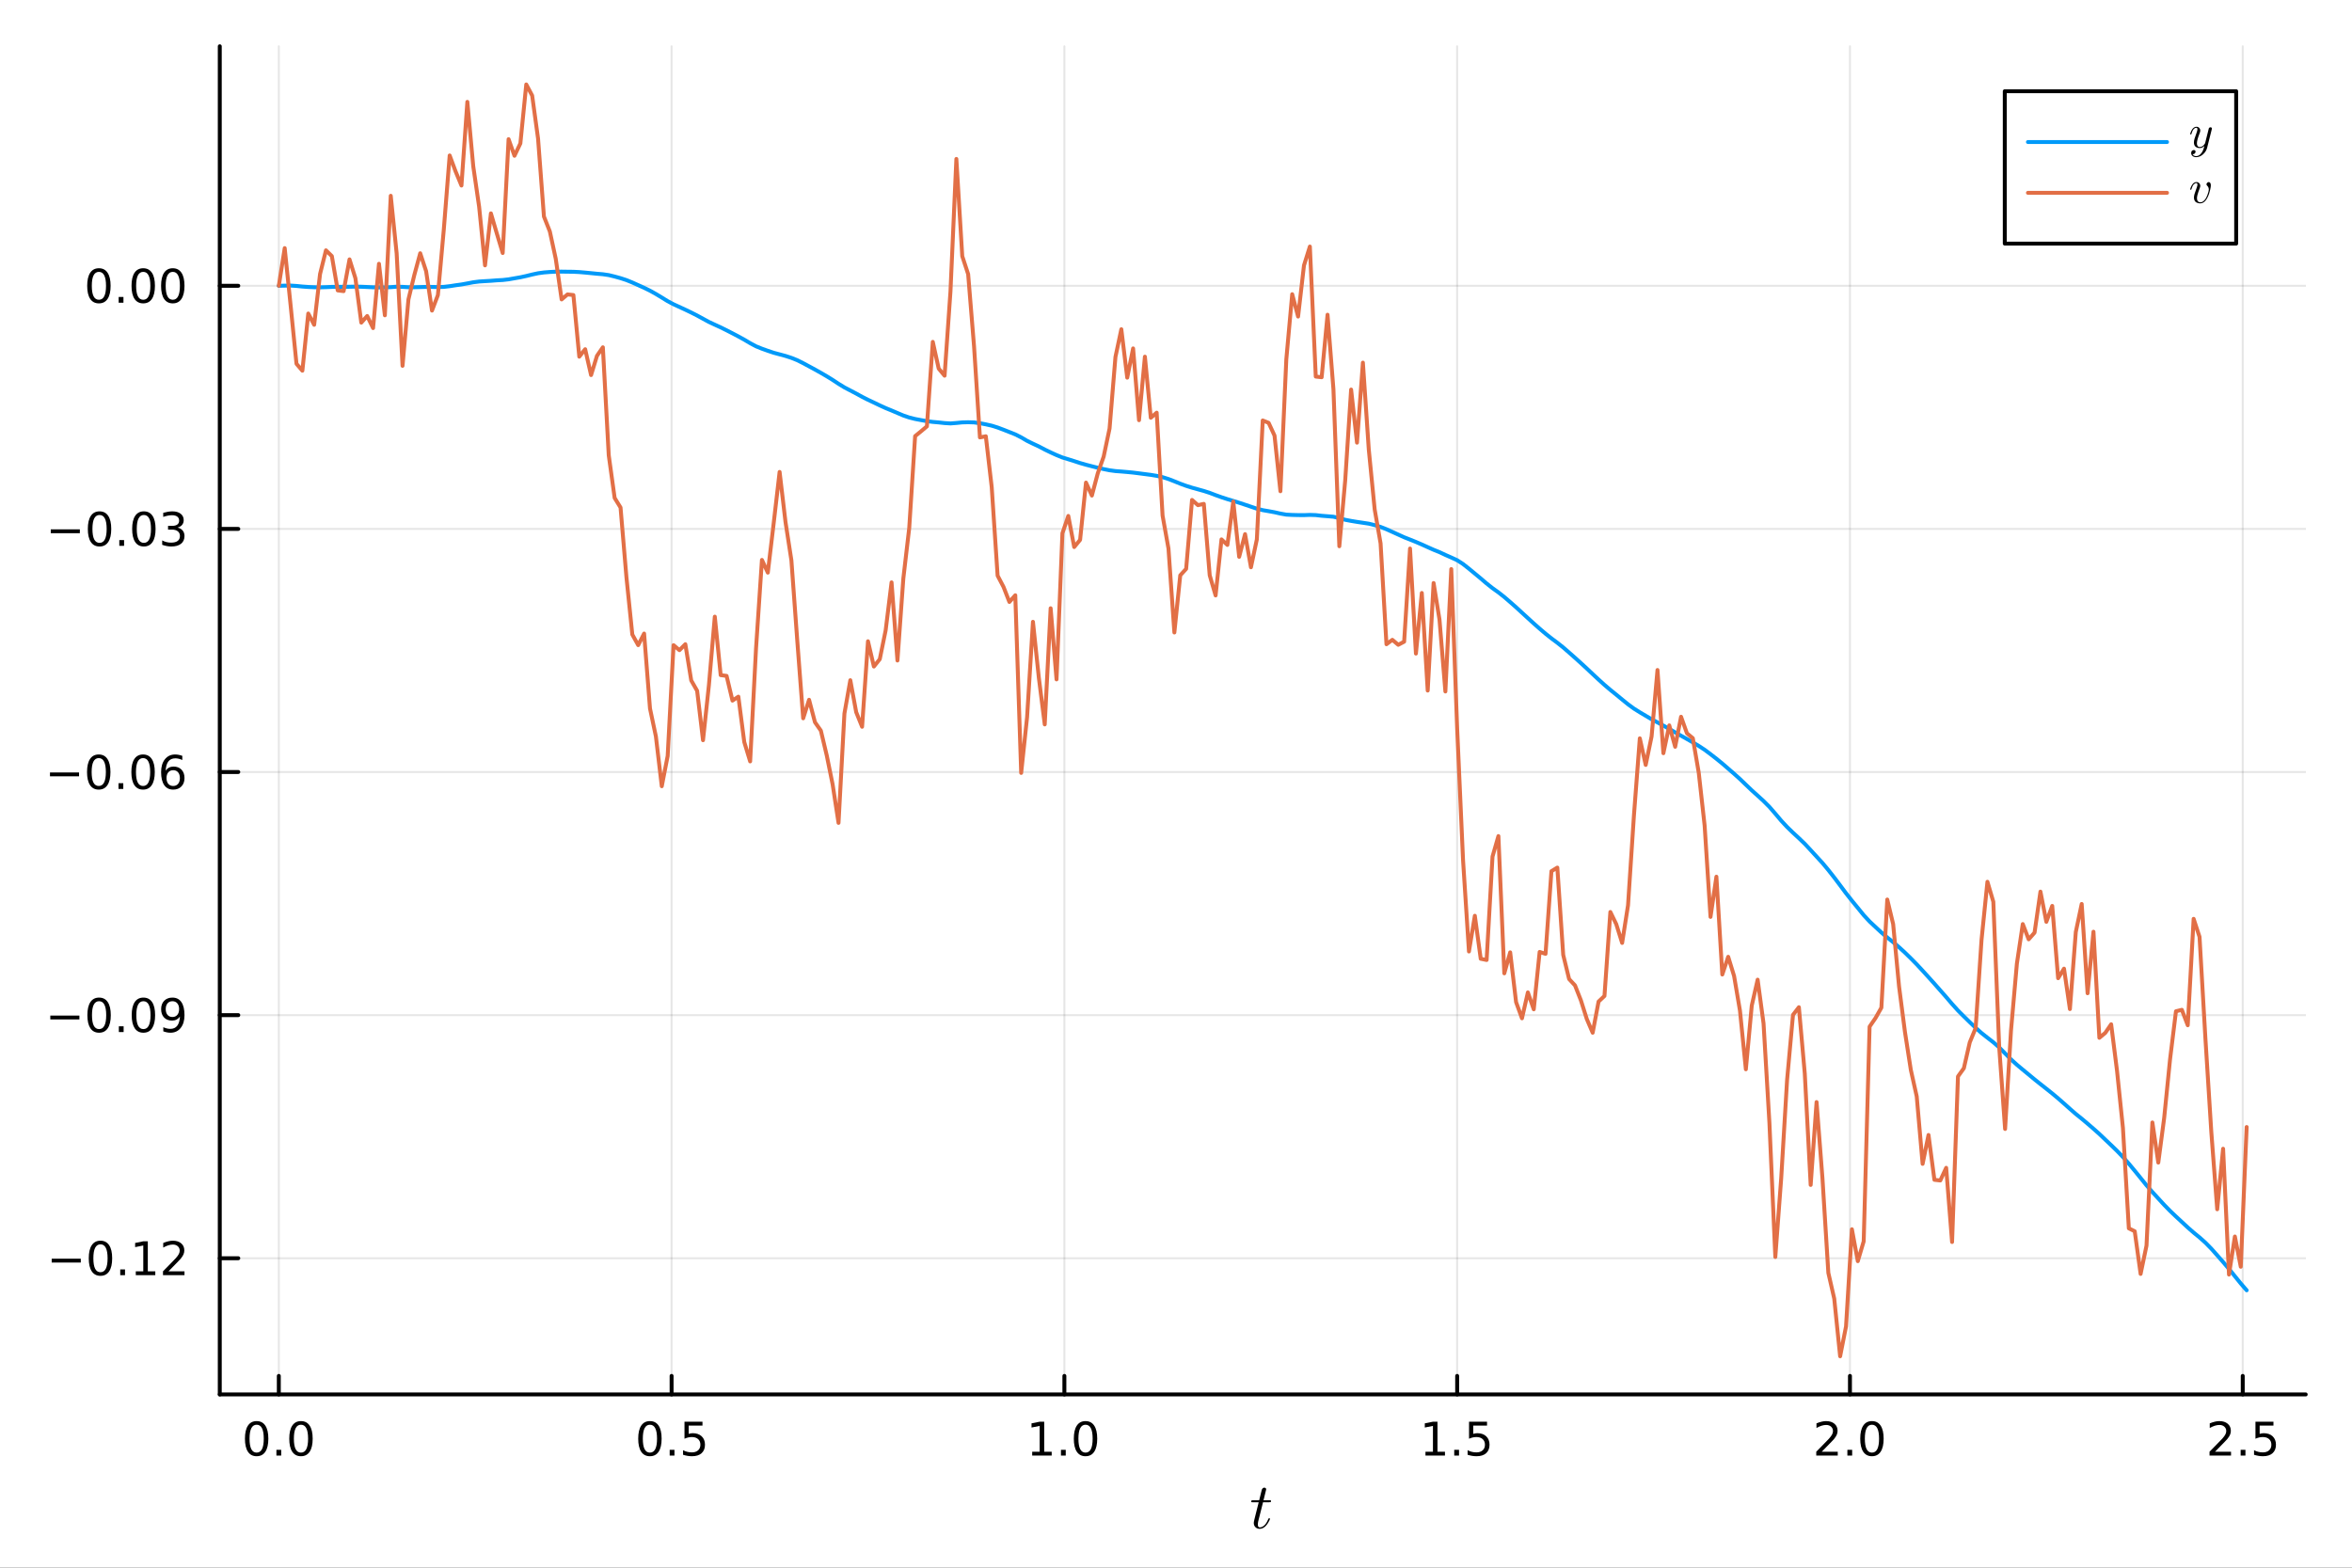 <?xml version="1.0" encoding="utf-8"?>
<svg xmlns="http://www.w3.org/2000/svg" xmlns:xlink="http://www.w3.org/1999/xlink" width="600" height="400" viewBox="0 0 2400 1600">
<rect x="0" y="0" width="2400" height="1600" fill="#333333" stroke="none"/>
<defs>
  <clipPath id="clip680">
    <rect x="0" y="0" width="2400" height="1600"/>
  </clipPath>
</defs>
<path clip-path="url(#clip680)" d="M0 1600 L2400 1600 L2400 0 L0 0  Z" fill="#ffffff" fill-rule="evenodd" fill-opacity="1"/>
<defs>
  <clipPath id="clip681">
    <rect x="480" y="0" width="1681" height="1600"/>
  </clipPath>
</defs>
<path clip-path="url(#clip680)" d="M224.26 1423.18 L2352.76 1423.18 L2352.76 47.244 L224.26 47.244  Z" fill="#ffffff" fill-rule="evenodd" fill-opacity="1"/>
<defs>
  <clipPath id="clip682">
    <rect x="224" y="47" width="2129" height="1377"/>
  </clipPath>
</defs>
<polyline clip-path="url(#clip682)" style="stroke:#000000; stroke-linecap:round; stroke-linejoin:round; stroke-width:2; stroke-opacity:0.1; fill:none" points="284.5,1423.18 284.5,47.244 "/>
<polyline clip-path="url(#clip682)" style="stroke:#000000; stroke-linecap:round; stroke-linejoin:round; stroke-width:2; stroke-opacity:0.1; fill:none" points="685.302,1423.18 685.302,47.244 "/>
<polyline clip-path="url(#clip682)" style="stroke:#000000; stroke-linecap:round; stroke-linejoin:round; stroke-width:2; stroke-opacity:0.1; fill:none" points="1086.1,1423.18 1086.1,47.244 "/>
<polyline clip-path="url(#clip682)" style="stroke:#000000; stroke-linecap:round; stroke-linejoin:round; stroke-width:2; stroke-opacity:0.1; fill:none" points="1486.9,1423.18 1486.9,47.244 "/>
<polyline clip-path="url(#clip682)" style="stroke:#000000; stroke-linecap:round; stroke-linejoin:round; stroke-width:2; stroke-opacity:0.1; fill:none" points="1887.71,1423.18 1887.71,47.244 "/>
<polyline clip-path="url(#clip682)" style="stroke:#000000; stroke-linecap:round; stroke-linejoin:round; stroke-width:2; stroke-opacity:0.1; fill:none" points="2288.51,1423.18 2288.51,47.244 "/>
<polyline clip-path="url(#clip682)" style="stroke:#000000; stroke-linecap:round; stroke-linejoin:round; stroke-width:2; stroke-opacity:0.1; fill:none" points="224.26,1284.18 2352.76,1284.18 "/>
<polyline clip-path="url(#clip682)" style="stroke:#000000; stroke-linecap:round; stroke-linejoin:round; stroke-width:2; stroke-opacity:0.1; fill:none" points="224.26,1036.05 2352.76,1036.05 "/>
<polyline clip-path="url(#clip682)" style="stroke:#000000; stroke-linecap:round; stroke-linejoin:round; stroke-width:2; stroke-opacity:0.1; fill:none" points="224.26,787.929 2352.76,787.929 "/>
<polyline clip-path="url(#clip682)" style="stroke:#000000; stroke-linecap:round; stroke-linejoin:round; stroke-width:2; stroke-opacity:0.1; fill:none" points="224.26,539.804 2352.76,539.804 "/>
<polyline clip-path="url(#clip682)" style="stroke:#000000; stroke-linecap:round; stroke-linejoin:round; stroke-width:2; stroke-opacity:0.1; fill:none" points="224.26,291.679 2352.76,291.679 "/>
<polyline clip-path="url(#clip680)" style="stroke:#000000; stroke-linecap:round; stroke-linejoin:round; stroke-width:4; stroke-opacity:1; fill:none" points="224.26,1423.18 2352.76,1423.18 "/>
<polyline clip-path="url(#clip680)" style="stroke:#000000; stroke-linecap:round; stroke-linejoin:round; stroke-width:4; stroke-opacity:1; fill:none" points="284.5,1423.18 284.5,1404.28 "/>
<polyline clip-path="url(#clip680)" style="stroke:#000000; stroke-linecap:round; stroke-linejoin:round; stroke-width:4; stroke-opacity:1; fill:none" points="685.302,1423.18 685.302,1404.28 "/>
<polyline clip-path="url(#clip680)" style="stroke:#000000; stroke-linecap:round; stroke-linejoin:round; stroke-width:4; stroke-opacity:1; fill:none" points="1086.1,1423.18 1086.1,1404.28 "/>
<polyline clip-path="url(#clip680)" style="stroke:#000000; stroke-linecap:round; stroke-linejoin:round; stroke-width:4; stroke-opacity:1; fill:none" points="1486.9,1423.18 1486.9,1404.28 "/>
<polyline clip-path="url(#clip680)" style="stroke:#000000; stroke-linecap:round; stroke-linejoin:round; stroke-width:4; stroke-opacity:1; fill:none" points="1887.71,1423.18 1887.71,1404.28 "/>
<polyline clip-path="url(#clip680)" style="stroke:#000000; stroke-linecap:round; stroke-linejoin:round; stroke-width:4; stroke-opacity:1; fill:none" points="2288.51,1423.18 2288.51,1404.28 "/>
<path clip-path="url(#clip680)" d="M261.885 1454.1 Q258.274 1454.1 256.445 1457.66 Q254.639 1461.2 254.639 1468.33 Q254.639 1475.44 256.445 1479.01 Q258.274 1482.55 261.885 1482.55 Q265.519 1482.55 267.325 1479.01 Q269.153 1475.44 269.153 1468.33 Q269.153 1461.2 267.325 1457.66 Q265.519 1454.1 261.885 1454.1 M261.885 1450.39 Q267.695 1450.39 270.75 1455 Q273.829 1459.58 273.829 1468.33 Q273.829 1477.06 270.75 1481.67 Q267.695 1486.25 261.885 1486.25 Q256.075 1486.25 252.996 1481.67 Q249.94 1477.06 249.94 1468.33 Q249.94 1459.58 252.996 1455 Q256.075 1450.39 261.885 1450.39 Z" fill="#000000" fill-rule="nonzero" fill-opacity="1" /><path clip-path="url(#clip680)" d="M282.047 1479.7 L286.931 1479.7 L286.931 1485.58 L282.047 1485.58 L282.047 1479.7 Z" fill="#000000" fill-rule="nonzero" fill-opacity="1" /><path clip-path="url(#clip680)" d="M307.116 1454.1 Q303.505 1454.1 301.676 1457.66 Q299.871 1461.2 299.871 1468.33 Q299.871 1475.44 301.676 1479.01 Q303.505 1482.55 307.116 1482.55 Q310.75 1482.55 312.556 1479.01 Q314.384 1475.44 314.384 1468.33 Q314.384 1461.2 312.556 1457.66 Q310.75 1454.1 307.116 1454.1 M307.116 1450.39 Q312.926 1450.39 315.982 1455 Q319.06 1459.58 319.06 1468.33 Q319.06 1477.06 315.982 1481.67 Q312.926 1486.25 307.116 1486.25 Q301.306 1486.25 298.227 1481.67 Q295.172 1477.06 295.172 1468.33 Q295.172 1459.58 298.227 1455 Q301.306 1450.39 307.116 1450.39 Z" fill="#000000" fill-rule="nonzero" fill-opacity="1" /><path clip-path="url(#clip680)" d="M663.184 1454.1 Q659.573 1454.1 657.744 1457.66 Q655.939 1461.2 655.939 1468.33 Q655.939 1475.44 657.744 1479.01 Q659.573 1482.55 663.184 1482.55 Q666.818 1482.55 668.624 1479.01 Q670.452 1475.44 670.452 1468.33 Q670.452 1461.2 668.624 1457.66 Q666.818 1454.1 663.184 1454.1 M663.184 1450.39 Q668.994 1450.39 672.05 1455 Q675.128 1459.58 675.128 1468.33 Q675.128 1477.06 672.05 1481.67 Q668.994 1486.25 663.184 1486.25 Q657.374 1486.25 654.295 1481.67 Q651.239 1477.06 651.239 1468.33 Q651.239 1459.58 654.295 1455 Q657.374 1450.39 663.184 1450.39 Z" fill="#000000" fill-rule="nonzero" fill-opacity="1" /><path clip-path="url(#clip680)" d="M683.346 1479.7 L688.23 1479.7 L688.23 1485.58 L683.346 1485.58 L683.346 1479.7 Z" fill="#000000" fill-rule="nonzero" fill-opacity="1" /><path clip-path="url(#clip680)" d="M698.461 1451.02 L716.818 1451.02 L716.818 1454.96 L702.744 1454.96 L702.744 1463.43 Q703.762 1463.08 704.781 1462.92 Q705.799 1462.73 706.818 1462.73 Q712.605 1462.73 715.984 1465.9 Q719.364 1469.08 719.364 1474.49 Q719.364 1480.07 715.892 1483.17 Q712.42 1486.25 706.1 1486.25 Q703.924 1486.25 701.656 1485.88 Q699.41 1485.51 697.003 1484.77 L697.003 1480.07 Q699.086 1481.2 701.309 1481.76 Q703.531 1482.32 706.008 1482.32 Q710.012 1482.32 712.35 1480.21 Q714.688 1478.1 714.688 1474.49 Q714.688 1470.88 712.35 1468.77 Q710.012 1466.67 706.008 1466.67 Q704.133 1466.67 702.258 1467.08 Q700.406 1467.5 698.461 1468.38 L698.461 1451.02 Z" fill="#000000" fill-rule="nonzero" fill-opacity="1" /><path clip-path="url(#clip680)" d="M1053.26 1481.64 L1060.89 1481.64 L1060.89 1455.28 L1052.58 1456.95 L1052.58 1452.69 L1060.85 1451.02 L1065.52 1451.02 L1065.52 1481.64 L1073.16 1481.64 L1073.16 1485.58 L1053.26 1485.58 L1053.26 1481.64 Z" fill="#000000" fill-rule="nonzero" fill-opacity="1" /><path clip-path="url(#clip680)" d="M1082.61 1479.7 L1087.49 1479.7 L1087.49 1485.58 L1082.61 1485.58 L1082.61 1479.7 Z" fill="#000000" fill-rule="nonzero" fill-opacity="1" /><path clip-path="url(#clip680)" d="M1107.68 1454.1 Q1104.07 1454.1 1102.24 1457.66 Q1100.43 1461.2 1100.43 1468.33 Q1100.43 1475.44 1102.24 1479.01 Q1104.07 1482.55 1107.68 1482.55 Q1111.31 1482.55 1113.12 1479.01 Q1114.95 1475.44 1114.95 1468.33 Q1114.95 1461.2 1113.12 1457.66 Q1111.31 1454.1 1107.68 1454.1 M1107.68 1450.39 Q1113.49 1450.39 1116.54 1455 Q1119.62 1459.58 1119.62 1468.33 Q1119.62 1477.06 1116.54 1481.67 Q1113.49 1486.25 1107.68 1486.25 Q1101.87 1486.25 1098.79 1481.67 Q1095.73 1477.06 1095.73 1468.33 Q1095.73 1459.58 1098.79 1455 Q1101.87 1450.39 1107.68 1450.39 Z" fill="#000000" fill-rule="nonzero" fill-opacity="1" /><path clip-path="url(#clip680)" d="M1454.56 1481.64 L1462.19 1481.64 L1462.19 1455.28 L1453.88 1456.95 L1453.88 1452.69 L1462.15 1451.02 L1466.82 1451.02 L1466.82 1481.64 L1474.46 1481.64 L1474.46 1485.58 L1454.56 1485.58 L1454.56 1481.64 Z" fill="#000000" fill-rule="nonzero" fill-opacity="1" /><path clip-path="url(#clip680)" d="M1483.91 1479.7 L1488.79 1479.7 L1488.79 1485.58 L1483.91 1485.58 L1483.91 1479.7 Z" fill="#000000" fill-rule="nonzero" fill-opacity="1" /><path clip-path="url(#clip680)" d="M1499.02 1451.02 L1517.38 1451.02 L1517.38 1454.96 L1503.3 1454.96 L1503.3 1463.43 Q1504.32 1463.08 1505.34 1462.92 Q1506.36 1462.73 1507.38 1462.73 Q1513.17 1462.73 1516.55 1465.9 Q1519.93 1469.08 1519.93 1474.49 Q1519.93 1480.07 1516.45 1483.17 Q1512.98 1486.25 1506.66 1486.25 Q1504.49 1486.25 1502.22 1485.88 Q1499.97 1485.51 1497.56 1484.77 L1497.56 1480.07 Q1499.65 1481.2 1501.87 1481.76 Q1504.09 1482.32 1506.57 1482.32 Q1510.57 1482.32 1512.91 1480.21 Q1515.25 1478.1 1515.25 1474.49 Q1515.25 1470.88 1512.91 1468.77 Q1510.57 1466.67 1506.57 1466.67 Q1504.69 1466.67 1502.82 1467.08 Q1500.97 1467.5 1499.02 1468.38 L1499.02 1451.02 Z" fill="#000000" fill-rule="nonzero" fill-opacity="1" /><path clip-path="url(#clip680)" d="M1858.94 1481.64 L1875.26 1481.64 L1875.26 1485.58 L1853.32 1485.58 L1853.32 1481.64 Q1855.98 1478.89 1860.56 1474.26 Q1865.17 1469.61 1866.35 1468.27 Q1868.6 1465.74 1869.48 1464.01 Q1870.38 1462.25 1870.38 1460.56 Q1870.38 1457.8 1868.44 1456.07 Q1866.51 1454.33 1863.41 1454.33 Q1861.21 1454.33 1858.76 1455.09 Q1856.33 1455.86 1853.55 1457.41 L1853.55 1452.69 Q1856.38 1451.55 1858.83 1450.97 Q1861.28 1450.39 1863.32 1450.39 Q1868.69 1450.39 1871.88 1453.08 Q1875.08 1455.77 1875.08 1460.26 Q1875.08 1462.39 1874.27 1464.31 Q1873.48 1466.2 1871.38 1468.8 Q1870.8 1469.47 1867.69 1472.69 Q1864.59 1475.88 1858.94 1481.64 Z" fill="#000000" fill-rule="nonzero" fill-opacity="1" /><path clip-path="url(#clip680)" d="M1885.08 1479.7 L1889.96 1479.7 L1889.96 1485.58 L1885.08 1485.58 L1885.08 1479.7 Z" fill="#000000" fill-rule="nonzero" fill-opacity="1" /><path clip-path="url(#clip680)" d="M1910.15 1454.1 Q1906.54 1454.1 1904.71 1457.66 Q1902.9 1461.2 1902.9 1468.33 Q1902.9 1475.44 1904.71 1479.01 Q1906.54 1482.55 1910.15 1482.55 Q1913.78 1482.55 1915.59 1479.01 Q1917.42 1475.44 1917.42 1468.33 Q1917.42 1461.2 1915.59 1457.66 Q1913.78 1454.1 1910.15 1454.1 M1910.15 1450.39 Q1915.96 1450.39 1919.01 1455 Q1922.09 1459.58 1922.09 1468.33 Q1922.09 1477.06 1919.01 1481.67 Q1915.96 1486.25 1910.15 1486.25 Q1904.34 1486.25 1901.26 1481.67 Q1898.2 1477.06 1898.2 1468.33 Q1898.2 1459.58 1901.26 1455 Q1904.34 1450.39 1910.15 1450.39 Z" fill="#000000" fill-rule="nonzero" fill-opacity="1" /><path clip-path="url(#clip680)" d="M2260.24 1481.64 L2276.56 1481.64 L2276.56 1485.58 L2254.62 1485.58 L2254.62 1481.64 Q2257.28 1478.89 2261.86 1474.26 Q2266.47 1469.61 2267.65 1468.27 Q2269.9 1465.74 2270.78 1464.01 Q2271.68 1462.25 2271.68 1460.56 Q2271.68 1457.8 2269.73 1456.07 Q2267.81 1454.33 2264.71 1454.33 Q2262.51 1454.33 2260.06 1455.09 Q2257.63 1455.86 2254.85 1457.41 L2254.85 1452.69 Q2257.67 1451.55 2260.13 1450.97 Q2262.58 1450.39 2264.62 1450.39 Q2269.99 1450.39 2273.18 1453.08 Q2276.38 1455.77 2276.38 1460.26 Q2276.38 1462.39 2275.57 1464.31 Q2274.78 1466.2 2272.67 1468.8 Q2272.1 1469.47 2268.99 1472.69 Q2265.89 1475.88 2260.24 1481.64 Z" fill="#000000" fill-rule="nonzero" fill-opacity="1" /><path clip-path="url(#clip680)" d="M2286.38 1479.7 L2291.26 1479.7 L2291.26 1485.58 L2286.38 1485.58 L2286.38 1479.7 Z" fill="#000000" fill-rule="nonzero" fill-opacity="1" /><path clip-path="url(#clip680)" d="M2301.49 1451.02 L2319.85 1451.02 L2319.85 1454.96 L2305.78 1454.96 L2305.78 1463.43 Q2306.79 1463.08 2307.81 1462.92 Q2308.83 1462.73 2309.85 1462.73 Q2315.64 1462.73 2319.02 1465.9 Q2322.4 1469.08 2322.4 1474.49 Q2322.4 1480.07 2318.92 1483.17 Q2315.45 1486.25 2309.13 1486.25 Q2306.96 1486.25 2304.69 1485.88 Q2302.44 1485.51 2300.04 1484.77 L2300.04 1480.07 Q2302.12 1481.2 2304.34 1481.76 Q2306.56 1482.32 2309.04 1482.32 Q2313.04 1482.32 2315.38 1480.21 Q2317.72 1478.1 2317.72 1474.49 Q2317.72 1470.88 2315.38 1468.77 Q2313.04 1466.67 2309.04 1466.67 Q2307.16 1466.67 2305.29 1467.08 Q2303.44 1467.5 2301.49 1468.38 L2301.49 1451.02 Z" fill="#000000" fill-rule="nonzero" fill-opacity="1" /><path clip-path="url(#clip680)" d="M1296.98 1531.91 Q1296.98 1532.81 1296.56 1533.04 Q1296.14 1533.23 1294.98 1533.23 L1288.8 1533.23 L1283.9 1552.69 Q1283.52 1554.39 1283.52 1555.84 Q1283.52 1557.45 1284 1558.16 Q1284.52 1558.87 1285.58 1558.87 Q1287.67 1558.87 1289.93 1556.97 Q1292.21 1555.07 1294.14 1550.43 Q1294.4 1549.82 1294.53 1549.69 Q1294.69 1549.53 1295.11 1549.53 Q1295.92 1549.53 1295.92 1550.17 Q1295.92 1550.4 1295.47 1551.43 Q1295.05 1552.46 1294.11 1553.97 Q1293.21 1555.49 1292.02 1556.9 Q1290.86 1558.32 1289.09 1559.35 Q1287.32 1560.35 1285.42 1560.35 Q1282.74 1560.35 1281.04 1558.64 Q1279.36 1556.94 1279.36 1554.26 Q1279.36 1553.39 1280.04 1550.62 Q1280.71 1547.82 1284.39 1533.23 L1278.56 1533.23 Q1277.75 1533.23 1277.43 1533.2 Q1277.14 1533.17 1276.91 1533.01 Q1276.72 1532.81 1276.72 1532.43 Q1276.72 1531.82 1276.98 1531.56 Q1277.24 1531.27 1277.56 1531.24 Q1277.91 1531.17 1278.72 1531.17 L1284.9 1531.17 L1287.48 1520.71 Q1287.74 1519.67 1288.38 1519.09 Q1289.06 1518.48 1289.44 1518.42 Q1289.83 1518.32 1290.12 1518.32 Q1290.99 1518.32 1291.5 1518.81 Q1292.02 1519.26 1292.02 1520.09 Q1292.02 1520.54 1289.31 1531.17 L1295.11 1531.17 Q1295.85 1531.17 1296.14 1531.2 Q1296.46 1531.24 1296.72 1531.4 Q1296.98 1531.56 1296.98 1531.91 Z" fill="#000000" fill-rule="nonzero" fill-opacity="1" /><polyline clip-path="url(#clip680)" style="stroke:#000000; stroke-linecap:round; stroke-linejoin:round; stroke-width:4; stroke-opacity:1; fill:none" points="224.26,1423.18 224.26,47.244 "/>
<polyline clip-path="url(#clip680)" style="stroke:#000000; stroke-linecap:round; stroke-linejoin:round; stroke-width:4; stroke-opacity:1; fill:none" points="224.26,1284.18 243.158,1284.18 "/>
<polyline clip-path="url(#clip680)" style="stroke:#000000; stroke-linecap:round; stroke-linejoin:round; stroke-width:4; stroke-opacity:1; fill:none" points="224.26,1036.05 243.158,1036.05 "/>
<polyline clip-path="url(#clip680)" style="stroke:#000000; stroke-linecap:round; stroke-linejoin:round; stroke-width:4; stroke-opacity:1; fill:none" points="224.26,787.929 243.158,787.929 "/>
<polyline clip-path="url(#clip680)" style="stroke:#000000; stroke-linecap:round; stroke-linejoin:round; stroke-width:4; stroke-opacity:1; fill:none" points="224.26,539.804 243.158,539.804 "/>
<polyline clip-path="url(#clip680)" style="stroke:#000000; stroke-linecap:round; stroke-linejoin:round; stroke-width:4; stroke-opacity:1; fill:none" points="224.26,291.679 243.158,291.679 "/>
<path clip-path="url(#clip680)" d="M52.751 1284.63 L82.427 1284.63 L82.427 1288.57 L52.751 1288.57 L52.751 1284.63 Z" fill="#000000" fill-rule="nonzero" fill-opacity="1" /><path clip-path="url(#clip680)" d="M102.52 1269.98 Q98.909 1269.98 97.08 1273.54 Q95.274 1277.08 95.274 1284.21 Q95.274 1291.32 97.08 1294.89 Q98.909 1298.43 102.52 1298.43 Q106.154 1298.43 107.959 1294.89 Q109.788 1291.32 109.788 1284.21 Q109.788 1277.08 107.959 1273.54 Q106.154 1269.98 102.52 1269.98 M102.52 1266.27 Q108.33 1266.27 111.385 1270.88 Q114.464 1275.46 114.464 1284.21 Q114.464 1292.94 111.385 1297.55 Q108.33 1302.13 102.52 1302.13 Q96.71 1302.13 93.631 1297.55 Q90.575 1292.94 90.575 1284.21 Q90.575 1275.46 93.631 1270.88 Q96.71 1266.27 102.52 1266.27 Z" fill="#000000" fill-rule="nonzero" fill-opacity="1" /><path clip-path="url(#clip680)" d="M122.682 1295.58 L127.566 1295.58 L127.566 1301.46 L122.682 1301.46 L122.682 1295.58 Z" fill="#000000" fill-rule="nonzero" fill-opacity="1" /><path clip-path="url(#clip680)" d="M138.561 1297.52 L146.2 1297.52 L146.2 1271.16 L137.89 1272.83 L137.89 1268.57 L146.154 1266.9 L150.83 1266.9 L150.83 1297.52 L158.468 1297.52 L158.468 1301.46 L138.561 1301.46 L138.561 1297.52 Z" fill="#000000" fill-rule="nonzero" fill-opacity="1" /><path clip-path="url(#clip680)" d="M171.941 1297.52 L188.26 1297.52 L188.26 1301.46 L166.316 1301.46 L166.316 1297.52 Q168.978 1294.77 173.561 1290.14 Q178.167 1285.49 179.348 1284.14 Q181.593 1281.62 182.473 1279.89 Q183.376 1278.13 183.376 1276.44 Q183.376 1273.68 181.431 1271.95 Q179.51 1270.21 176.408 1270.21 Q174.209 1270.21 171.755 1270.97 Q169.325 1271.74 166.547 1273.29 L166.547 1268.57 Q169.371 1267.43 171.825 1266.85 Q174.279 1266.27 176.316 1266.27 Q181.686 1266.27 184.88 1268.96 Q188.075 1271.64 188.075 1276.14 Q188.075 1278.27 187.265 1280.19 Q186.478 1282.08 184.371 1284.68 Q183.792 1285.35 180.691 1288.57 Q177.589 1291.76 171.941 1297.52 Z" fill="#000000" fill-rule="nonzero" fill-opacity="1" /><path clip-path="url(#clip680)" d="M51.339 1036.51 L81.015 1036.51 L81.015 1040.44 L51.339 1040.44 L51.339 1036.51 Z" fill="#000000" fill-rule="nonzero" fill-opacity="1" /><path clip-path="url(#clip680)" d="M101.108 1021.85 Q97.496 1021.85 95.668 1025.42 Q93.862 1028.96 93.862 1036.09 Q93.862 1043.2 95.668 1046.76 Q97.496 1050.3 101.108 1050.3 Q104.742 1050.3 106.547 1046.76 Q108.376 1043.2 108.376 1036.09 Q108.376 1028.96 106.547 1025.42 Q104.742 1021.85 101.108 1021.85 M101.108 1018.15 Q106.918 1018.15 109.973 1022.76 Q113.052 1027.34 113.052 1036.09 Q113.052 1044.82 109.973 1049.42 Q106.918 1054.01 101.108 1054.01 Q95.297 1054.01 92.219 1049.42 Q89.163 1044.82 89.163 1036.09 Q89.163 1027.34 92.219 1022.76 Q95.297 1018.15 101.108 1018.15 Z" fill="#000000" fill-rule="nonzero" fill-opacity="1" /><path clip-path="url(#clip680)" d="M121.27 1047.45 L126.154 1047.45 L126.154 1053.33 L121.27 1053.33 L121.27 1047.45 Z" fill="#000000" fill-rule="nonzero" fill-opacity="1" /><path clip-path="url(#clip680)" d="M146.339 1021.85 Q142.728 1021.85 140.899 1025.42 Q139.094 1028.96 139.094 1036.09 Q139.094 1043.2 140.899 1046.76 Q142.728 1050.3 146.339 1050.3 Q149.973 1050.3 151.779 1046.76 Q153.607 1043.2 153.607 1036.09 Q153.607 1028.96 151.779 1025.42 Q149.973 1021.85 146.339 1021.85 M146.339 1018.15 Q152.149 1018.15 155.205 1022.76 Q158.283 1027.34 158.283 1036.09 Q158.283 1044.82 155.205 1049.42 Q152.149 1054.01 146.339 1054.01 Q140.529 1054.01 137.45 1049.42 Q134.394 1044.82 134.394 1036.09 Q134.394 1027.34 137.45 1022.76 Q140.529 1018.15 146.339 1018.15 Z" fill="#000000" fill-rule="nonzero" fill-opacity="1" /><path clip-path="url(#clip680)" d="M166.64 1052.62 L166.64 1048.36 Q168.399 1049.19 170.204 1049.63 Q172.01 1050.07 173.746 1050.07 Q178.376 1050.07 180.806 1046.97 Q183.26 1043.84 183.607 1037.5 Q182.265 1039.49 180.204 1040.56 Q178.144 1041.62 175.644 1041.62 Q170.459 1041.62 167.427 1038.5 Q164.417 1035.35 164.417 1029.91 Q164.417 1024.58 167.566 1021.37 Q170.714 1018.15 175.945 1018.15 Q181.94 1018.15 185.089 1022.76 Q188.26 1027.34 188.26 1036.09 Q188.26 1044.26 184.371 1049.14 Q180.505 1054.01 173.954 1054.01 Q172.195 1054.01 170.39 1053.66 Q168.584 1053.31 166.64 1052.62 M175.945 1037.96 Q179.093 1037.96 180.922 1035.81 Q182.774 1033.66 182.774 1029.91 Q182.774 1026.18 180.922 1024.03 Q179.093 1021.85 175.945 1021.85 Q172.797 1021.85 170.945 1024.03 Q169.116 1026.18 169.116 1029.91 Q169.116 1033.66 170.945 1035.81 Q172.797 1037.96 175.945 1037.96 Z" fill="#000000" fill-rule="nonzero" fill-opacity="1" /><path clip-path="url(#clip680)" d="M50.992 788.381 L80.668 788.381 L80.668 792.316 L50.992 792.316 L50.992 788.381 Z" fill="#000000" fill-rule="nonzero" fill-opacity="1" /><path clip-path="url(#clip680)" d="M100.76 773.728 Q97.149 773.728 95.321 777.293 Q93.515 780.835 93.515 787.964 Q93.515 795.071 95.321 798.635 Q97.149 802.177 100.76 802.177 Q104.395 802.177 106.2 798.635 Q108.029 795.071 108.029 787.964 Q108.029 780.835 106.2 777.293 Q104.395 773.728 100.76 773.728 M100.76 770.024 Q106.571 770.024 109.626 774.631 Q112.705 779.214 112.705 787.964 Q112.705 796.691 109.626 801.297 Q106.571 805.881 100.76 805.881 Q94.95 805.881 91.871 801.297 Q88.816 796.691 88.816 787.964 Q88.816 779.214 91.871 774.631 Q94.95 770.024 100.76 770.024 Z" fill="#000000" fill-rule="nonzero" fill-opacity="1" /><path clip-path="url(#clip680)" d="M120.922 799.33 L125.807 799.33 L125.807 805.209 L120.922 805.209 L120.922 799.33 Z" fill="#000000" fill-rule="nonzero" fill-opacity="1" /><path clip-path="url(#clip680)" d="M145.992 773.728 Q142.381 773.728 140.552 777.293 Q138.746 780.835 138.746 787.964 Q138.746 795.071 140.552 798.635 Q142.381 802.177 145.992 802.177 Q149.626 802.177 151.431 798.635 Q153.26 795.071 153.26 787.964 Q153.26 780.835 151.431 777.293 Q149.626 773.728 145.992 773.728 M145.992 770.024 Q151.802 770.024 154.857 774.631 Q157.936 779.214 157.936 787.964 Q157.936 796.691 154.857 801.297 Q151.802 805.881 145.992 805.881 Q140.181 805.881 137.103 801.297 Q134.047 796.691 134.047 787.964 Q134.047 779.214 137.103 774.631 Q140.181 770.024 145.992 770.024 Z" fill="#000000" fill-rule="nonzero" fill-opacity="1" /><path clip-path="url(#clip680)" d="M176.732 786.066 Q173.584 786.066 171.732 788.219 Q169.904 790.372 169.904 794.122 Q169.904 797.848 171.732 800.024 Q173.584 802.177 176.732 802.177 Q179.88 802.177 181.709 800.024 Q183.561 797.848 183.561 794.122 Q183.561 790.372 181.709 788.219 Q179.88 786.066 176.732 786.066 M186.015 771.413 L186.015 775.673 Q184.255 774.839 182.45 774.399 Q180.667 773.96 178.908 773.96 Q174.279 773.96 171.825 777.085 Q169.394 780.21 169.047 786.529 Q170.413 784.515 172.473 783.45 Q174.533 782.362 177.01 782.362 Q182.218 782.362 185.228 785.534 Q188.26 788.682 188.26 794.122 Q188.26 799.446 185.112 802.663 Q181.964 805.881 176.732 805.881 Q170.737 805.881 167.566 801.297 Q164.394 796.691 164.394 787.964 Q164.394 779.77 168.283 774.909 Q172.172 770.024 178.723 770.024 Q180.482 770.024 182.265 770.372 Q184.07 770.719 186.015 771.413 Z" fill="#000000" fill-rule="nonzero" fill-opacity="1" /><path clip-path="url(#clip680)" d="M51.802 540.256 L81.478 540.256 L81.478 544.191 L51.802 544.191 L51.802 540.256 Z" fill="#000000" fill-rule="nonzero" fill-opacity="1" /><path clip-path="url(#clip680)" d="M101.571 525.603 Q97.96 525.603 96.131 529.168 Q94.325 532.709 94.325 539.839 Q94.325 546.946 96.131 550.51 Q97.96 554.052 101.571 554.052 Q105.205 554.052 107.01 550.51 Q108.839 546.946 108.839 539.839 Q108.839 532.709 107.01 529.168 Q105.205 525.603 101.571 525.603 M101.571 521.899 Q107.381 521.899 110.436 526.506 Q113.515 531.089 113.515 539.839 Q113.515 548.566 110.436 553.172 Q107.381 557.756 101.571 557.756 Q95.76 557.756 92.682 553.172 Q89.626 548.566 89.626 539.839 Q89.626 531.089 92.682 526.506 Q95.76 521.899 101.571 521.899 Z" fill="#000000" fill-rule="nonzero" fill-opacity="1" /><path clip-path="url(#clip680)" d="M121.732 551.205 L126.617 551.205 L126.617 557.084 L121.732 557.084 L121.732 551.205 Z" fill="#000000" fill-rule="nonzero" fill-opacity="1" /><path clip-path="url(#clip680)" d="M146.802 525.603 Q143.191 525.603 141.362 529.168 Q139.556 532.709 139.556 539.839 Q139.556 546.946 141.362 550.51 Q143.191 554.052 146.802 554.052 Q150.436 554.052 152.242 550.51 Q154.07 546.946 154.07 539.839 Q154.07 532.709 152.242 529.168 Q150.436 525.603 146.802 525.603 M146.802 521.899 Q152.612 521.899 155.667 526.506 Q158.746 531.089 158.746 539.839 Q158.746 548.566 155.667 553.172 Q152.612 557.756 146.802 557.756 Q140.992 557.756 137.913 553.172 Q134.857 548.566 134.857 539.839 Q134.857 531.089 137.913 526.506 Q140.992 521.899 146.802 521.899 Z" fill="#000000" fill-rule="nonzero" fill-opacity="1" /><path clip-path="url(#clip680)" d="M181.13 538.45 Q184.487 539.168 186.362 541.436 Q188.26 543.705 188.26 547.038 Q188.26 552.154 184.741 554.955 Q181.223 557.756 174.741 557.756 Q172.566 557.756 170.251 557.316 Q167.959 556.899 165.505 556.043 L165.505 551.529 Q167.45 552.663 169.765 553.242 Q172.079 553.82 174.603 553.82 Q179.001 553.82 181.292 552.084 Q183.607 550.348 183.607 547.038 Q183.607 543.983 181.454 542.27 Q179.325 540.533 175.505 540.533 L171.478 540.533 L171.478 536.691 L175.691 536.691 Q179.14 536.691 180.968 535.325 Q182.797 533.936 182.797 531.344 Q182.797 528.682 180.899 527.27 Q179.024 525.835 175.505 525.835 Q173.584 525.835 171.385 526.251 Q169.186 526.668 166.547 527.547 L166.547 523.381 Q169.209 522.64 171.524 522.27 Q173.862 521.899 175.922 521.899 Q181.246 521.899 184.348 524.33 Q187.45 526.737 187.45 530.858 Q187.45 533.728 185.806 535.719 Q184.163 537.686 181.13 538.45 Z" fill="#000000" fill-rule="nonzero" fill-opacity="1" /><path clip-path="url(#clip680)" d="M100.922 277.478 Q97.311 277.478 95.483 281.043 Q93.677 284.584 93.677 291.714 Q93.677 298.82 95.483 302.385 Q97.311 305.927 100.922 305.927 Q104.557 305.927 106.362 302.385 Q108.191 298.82 108.191 291.714 Q108.191 284.584 106.362 281.043 Q104.557 277.478 100.922 277.478 M100.922 273.774 Q106.733 273.774 109.788 278.381 Q112.867 282.964 112.867 291.714 Q112.867 300.441 109.788 305.047 Q106.733 309.631 100.922 309.631 Q95.112 309.631 92.034 305.047 Q88.978 300.441 88.978 291.714 Q88.978 282.964 92.034 278.381 Q95.112 273.774 100.922 273.774 Z" fill="#000000" fill-rule="nonzero" fill-opacity="1" /><path clip-path="url(#clip680)" d="M121.084 303.08 L125.969 303.08 L125.969 308.959 L121.084 308.959 L121.084 303.08 Z" fill="#000000" fill-rule="nonzero" fill-opacity="1" /><path clip-path="url(#clip680)" d="M146.154 277.478 Q142.543 277.478 140.714 281.043 Q138.908 284.584 138.908 291.714 Q138.908 298.82 140.714 302.385 Q142.543 305.927 146.154 305.927 Q149.788 305.927 151.593 302.385 Q153.422 298.82 153.422 291.714 Q153.422 284.584 151.593 281.043 Q149.788 277.478 146.154 277.478 M146.154 273.774 Q151.964 273.774 155.019 278.381 Q158.098 282.964 158.098 291.714 Q158.098 300.441 155.019 305.047 Q151.964 309.631 146.154 309.631 Q140.343 309.631 137.265 305.047 Q134.209 300.441 134.209 291.714 Q134.209 282.964 137.265 278.381 Q140.343 273.774 146.154 273.774 Z" fill="#000000" fill-rule="nonzero" fill-opacity="1" /><path clip-path="url(#clip680)" d="M176.316 277.478 Q172.704 277.478 170.876 281.043 Q169.07 284.584 169.07 291.714 Q169.07 298.82 170.876 302.385 Q172.704 305.927 176.316 305.927 Q179.95 305.927 181.755 302.385 Q183.584 298.82 183.584 291.714 Q183.584 284.584 181.755 281.043 Q179.95 277.478 176.316 277.478 M176.316 273.774 Q182.126 273.774 185.181 278.381 Q188.26 282.964 188.26 291.714 Q188.26 300.441 185.181 305.047 Q182.126 309.631 176.316 309.631 Q170.505 309.631 167.427 305.047 Q164.371 300.441 164.371 291.714 Q164.371 282.964 167.427 278.381 Q170.505 273.774 176.316 273.774 Z" fill="#000000" fill-rule="nonzero" fill-opacity="1" /><polyline clip-path="url(#clip682)" style="stroke:#009af9; stroke-linecap:round; stroke-linejoin:round; stroke-width:4; stroke-opacity:1; fill:none" points="284.5,291.679 290.512,291.535 296.524,291.465 302.536,291.838 308.548,292.462 314.56,292.893 320.572,293.148 326.585,293.252 332.597,293.072 338.609,292.822 344.621,292.726 350.633,292.764 356.645,292.684 362.657,292.554 368.669,292.666 374.681,292.923 380.693,293.2 386.705,293.278 392.717,293.306 398.729,293.075 404.741,292.606 410.753,292.788 416.765,293.147 422.777,293.158 428.789,292.992 434.801,292.812 440.813,292.851 446.825,292.981 452.837,292.802 458.849,292.089 464.861,291.152 470.873,290.33 476.885,289.243 482.897,288.081 488.909,287.321 494.921,286.94 500.933,286.585 506.945,286.107 512.957,285.782 518.969,285.095 524.981,284.036 530.993,282.994 537.005,281.678 543.017,280.18 549.029,278.888 555.041,278.059 561.053,277.586 567.065,277.274 573.077,277.222 579.089,277.308 585.101,277.376 591.113,277.683 597.125,278.197 603.137,278.782 609.15,279.391 615.162,279.895 621.174,280.779 627.186,282.24 633.198,283.901 639.21,285.864 645.222,288.314 651.234,291.024 657.246,293.731 663.258,296.68 669.27,300.022 675.282,303.662 681.294,307.376 687.306,310.551 693.318,313.321 699.33,316.088 705.342,318.97 711.354,322.03 717.366,325.32 723.378,328.587 729.39,331.382 735.402,334.139 741.414,337.122 747.426,340.202 753.438,343.363 759.45,346.681 765.462,350.248 771.474,353.455 777.486,355.892 783.498,358.039 789.51,360.044 795.522,361.664 801.534,363.281 807.546,365.236 813.558,367.645 819.57,370.66 825.582,373.9 831.594,377.154 837.606,380.527 843.618,384.027 849.63,387.733 855.642,391.697 861.654,395.39 867.666,398.536 873.678,401.678 879.69,404.998 885.702,408.046 891.715,410.864 897.727,413.75 903.739,416.498 909.751,418.951 915.763,421.52 921.775,424.075 927.787,426.121 933.799,427.624 939.811,428.756 945.823,429.851 951.835,430.604 957.847,431.135 963.859,431.796 969.871,432.162 975.883,431.698 981.895,431.099 987.907,430.941 993.919,431.128 999.931,431.94 1005.94,433.096 1011.95,434.442 1017.97,436.322 1023.98,438.584 1029.99,440.946 1036,443.341 1042.02,446.389 1048.03,449.905 1054.04,452.843 1060.05,455.629 1066.06,458.809 1072.08,461.722 1078.09,464.462 1084.1,466.916 1090.11,468.744 1096.12,470.624 1102.14,472.597 1108.15,474.322 1114.16,475.878 1120.17,477.399 1126.18,478.771 1132.2,479.971 1138.21,480.79 1144.22,481.229 1150.23,481.746 1156.24,482.338 1162.26,483.092 1168.27,483.877 1174.28,484.654 1180.29,485.645 1186.3,487.01 1192.32,488.895 1198.33,491.228 1204.34,493.663 1210.35,495.854 1216.36,497.757 1222.38,499.416 1228.39,501.091 1234.4,503.033 1240.41,505.327 1246.42,507.482 1252.44,509.445 1258.45,511.262 1264.46,513.125 1270.47,515.113 1276.48,517.141 1282.5,519.189 1288.51,520.675 1294.52,521.715 1300.53,522.813 1306.54,524.172 1312.56,525.24 1318.57,525.554 1324.58,525.704 1330.59,525.744 1336.6,525.516 1342.62,525.713 1348.63,526.41 1354.64,526.871 1360.65,527.378 1366.66,528.771 1372.68,530.512 1378.69,531.653 1384.7,532.65 1390.71,533.545 1396.72,534.466 1402.74,535.948 1408.75,537.79 1414.76,540.148 1420.77,542.875 1426.78,545.604 1432.8,548.34 1438.81,550.708 1444.82,553.121 1450.83,555.704 1456.84,558.429 1462.86,561.116 1468.87,563.531 1474.88,566.362 1480.89,568.998 1486.9,571.778 1492.92,575.673 1498.93,580.42 1504.94,585.378 1510.95,590.365 1516.96,595.521 1522.98,600.286 1528.99,604.577 1535,609.315 1541.01,614.497 1547.02,619.79 1553.04,625.335 1559.05,630.843 1565.06,636.317 1571.07,641.635 1577.08,646.742 1583.1,651.539 1589.11,656.006 1595.12,660.794 1601.13,666.008 1607.15,671.339 1613.16,676.752 1619.17,682.293 1625.18,687.957 1631.19,693.556 1637.21,699.013 1643.22,704.128 1649.23,708.968 1655.24,713.926 1661.25,718.812 1667.27,723.211 1673.28,726.971 1679.29,730.537 1685.3,734.096 1691.31,737.291 1697.33,740.55 1703.34,744.022 1709.35,747.468 1715.36,750.882 1721.37,754.244 1727.39,757.689 1733.4,761.284 1739.41,765.213 1745.42,769.694 1751.43,774.371 1757.45,779.268 1763.46,784.472 1769.47,789.682 1775.48,795.098 1781.49,800.871 1787.51,806.625 1793.52,812.035 1799.53,817.514 1805.54,823.542 1811.55,830.463 1817.57,837.595 1823.58,844.049 1829.59,849.878 1835.6,855.429 1841.61,861.206 1847.63,867.662 1853.64,874.227 1859.65,880.767 1865.66,887.961 1871.67,895.616 1877.69,903.589 1883.7,911.669 1889.71,919.263 1895.72,926.607 1901.73,933.997 1907.75,940.49 1913.76,946.128 1919.77,951.694 1925.78,956.805 1931.79,961.597 1937.81,966.722 1943.82,972.259 1949.83,978.116 1955.84,984.22 1961.85,990.683 1967.87,997.294 1973.88,1003.97 1979.89,1010.81 1985.9,1017.61 1991.91,1024.65 1997.93,1031.33 2003.94,1037.35 2009.95,1043.24 2015.96,1048.98 2021.97,1054.33 2027.99,1059.11 2034,1063.75 2040.01,1069.02 2046.02,1075.16 2052.03,1081.24 2058.05,1086.69 2064.06,1091.72 2070.07,1096.67 2076.08,1101.64 2082.09,1106.44 2088.11,1111.19 2094.12,1116 2100.13,1121.02 2106.14,1126.29 2112.15,1131.67 2118.17,1136.91 2124.18,1141.75 2130.19,1146.82 2136.2,1152 2142.21,1157.35 2148.23,1163.09 2154.24,1168.77 2160.25,1174.61 2166.26,1180.83 2172.28,1187.67 2178.29,1194.89 2184.3,1202.29 2190.31,1209.75 2196.32,1216.62 2202.34,1223.18 2208.35,1229.72 2214.36,1235.87 2220.37,1241.6 2226.38,1247.15 2232.4,1252.75 2238.41,1258.01 2244.42,1262.92 2250.43,1268.29 2256.44,1274.41 2262.46,1281.19 2268.47,1288.02 2274.48,1295.11 2280.49,1302.53 2286.5,1309.93 2292.52,1316.9 "/>
<polyline clip-path="url(#clip682)" style="stroke:#e26f46; stroke-linecap:round; stroke-linejoin:round; stroke-width:4; stroke-opacity:1; fill:none" points="284.5,291.679 290.512,253.231 296.524,311.484 302.536,371.307 308.548,378.339 314.56,319.989 320.572,331.493 326.585,279.657 332.597,255.485 338.609,261.379 344.621,296.389 350.633,297.143 356.645,264.729 362.657,283.958 368.669,329.282 374.681,322.513 380.693,334.841 386.705,269.218 392.717,321.823 398.729,199.83 404.741,258.546 410.753,373.367 416.765,305.615 422.777,280.658 428.789,258.474 434.801,276.746 440.813,316.99 446.825,301.183 452.837,234.443 458.849,158.682 464.861,174.897 470.873,189.355 476.885,103.97 482.897,169.607 488.909,211.045 494.921,270.837 500.933,217.762 506.945,238.244 512.957,258.231 518.969,142.04 524.981,158.994 530.993,146.361 537.005,86.186 543.017,97.513 549.029,141.388 555.041,220.99 561.053,236.2 567.065,263.983 573.077,305.588 579.089,300.498 585.101,301.137 591.113,364.035 597.125,356.407 603.137,382.815 609.15,363.187 615.162,354.455 621.174,464.692 627.186,508.225 633.198,517.963 639.21,589.014 645.222,647.63 651.234,658.453 657.246,646.618 663.258,723.089 669.27,751.546 675.282,802.441 681.294,771.517 687.306,658.47 693.318,663.559 699.33,657.495 705.342,694.463 711.354,705.027 717.366,755.478 723.378,699.256 729.39,629.371 735.402,689.051 741.414,689.807 747.426,715.051 753.438,711.02 759.45,757.317 765.462,777.1 771.474,661.657 777.486,571.45 783.498,584.432 789.51,533.701 795.522,481.666 801.534,532.783 807.546,571.868 813.558,654.061 819.57,733.109 825.582,714.192 831.594,737.103 837.606,745.687 843.618,770.972 849.63,800.619 855.642,839.837 861.654,728.249 867.666,694.234 873.678,726.874 879.69,741.747 885.702,654.487 891.715,680.27 897.727,672.76 903.739,643.255 909.751,594.377 915.763,674.129 921.775,590.346 927.787,538.851 933.799,445.136 939.811,440.206 945.823,435.151 951.835,348.921 957.847,376.164 963.859,383.437 969.871,297.397 975.883,162.221 981.895,261.449 987.907,279.788 993.919,353.383 999.931,446.435 1005.94,445.264 1011.95,497.116 1017.97,587.519 1023.98,598.961 1029.99,614.368 1036,607.537 1042.02,788.838 1048.03,732.104 1054.04,634.624 1060.05,691.794 1066.06,739.349 1072.08,620.799 1078.09,693.401 1084.1,544.239 1090.11,526.569 1096.12,558.312 1102.14,551 1108.15,492.525 1114.16,505.775 1120.17,483.098 1126.18,466.044 1132.2,437.398 1138.21,364.313 1144.22,336.015 1150.23,385.441 1156.24,355.6 1162.26,428.851 1168.27,364.02 1174.28,426.386 1180.29,421.17 1186.3,526.214 1192.32,559.865 1198.33,645.515 1204.34,587.195 1210.35,580.592 1216.36,510.238 1222.38,515.571 1228.39,514.256 1234.4,587.158 1240.41,607.734 1246.42,550.503 1252.44,556.184 1258.45,511.831 1264.46,568.303 1270.47,545.148 1276.48,578.965 1282.5,550.494 1288.51,429.131 1294.52,431.555 1300.53,444.543 1306.54,501.365 1312.56,366.803 1318.57,300.269 1324.58,323.081 1330.59,270.862 1336.6,251.631 1342.62,384.341 1348.63,385.024 1354.64,321.209 1360.65,397.313 1366.66,557.506 1372.68,490.049 1378.69,397.59 1384.7,451.787 1390.71,370.106 1396.72,458.802 1402.74,519.957 1408.75,554.54 1414.76,657.512 1420.77,653.016 1426.78,658.088 1432.8,654.915 1438.81,559.855 1444.82,667.045 1450.83,605.194 1456.84,704.798 1462.86,595.043 1468.87,632.385 1474.88,705.732 1480.89,580.803 1486.9,743.808 1492.92,878.085 1498.93,971.104 1504.94,934.635 1510.95,978.544 1516.96,979.784 1522.98,874.202 1528.99,853.333 1535,993.401 1541.01,971.975 1547.02,1022.78 1553.04,1039.3 1559.05,1012.87 1565.06,1030.12 1571.07,971.545 1577.08,973.522 1583.1,889.135 1589.11,885.47 1595.12,974.592 1601.13,999.252 1607.15,1005.71 1613.16,1020.96 1619.17,1039.98 1625.18,1054.02 1631.19,1022.21 1637.21,1016.51 1643.22,930.782 1649.23,943.186 1655.24,962.366 1661.25,923.981 1667.27,832.418 1673.28,753.563 1679.29,780.689 1685.3,751.632 1691.31,683.805 1697.33,768.734 1703.34,740.317 1709.35,762.163 1715.36,731.526 1721.37,748.418 1727.39,753.438 1733.4,788.577 1739.41,842.533 1745.42,935.787 1751.43,894.765 1757.45,994.606 1763.46,976.512 1769.47,996.095 1775.48,1031.52 1781.49,1091.33 1787.51,1026.31 1793.52,999.871 1799.53,1044.52 1805.54,1146.2 1811.55,1282.89 1817.57,1202.32 1823.58,1101.97 1829.59,1035.82 1835.6,1027.98 1841.61,1095.65 1847.63,1209.36 1853.64,1124.8 1859.65,1202.62 1865.66,1299.11 1871.67,1325.38 1877.69,1384.24 1883.7,1353.8 1889.71,1254.61 1895.72,1287.16 1901.73,1266.9 1907.75,1047.8 1913.76,1039.06 1919.77,1028.47 1925.78,918.069 1931.79,943.155 1937.81,1006.79 1943.82,1053.17 1949.83,1091.98 1955.84,1119.01 1961.85,1187.86 1967.87,1158.37 1973.88,1204.13 1979.89,1204.82 1985.9,1191.89 1991.91,1267.61 1997.93,1098.64 2003.94,1090.26 2009.95,1063.89 2015.96,1049.29 2021.97,959.221 2027.99,899.962 2034,920.343 2040.01,1068.93 2046.02,1152.23 2052.03,1051.93 2058.05,983.453 2064.06,943.118 2070.07,958.686 2076.08,951.856 2082.09,909.994 2088.11,940.844 2094.12,924.574 2100.13,998.364 2106.14,988.614 2112.15,1029.87 2118.17,951.173 2124.18,922.597 2130.19,1013.73 2136.2,950.929 2142.21,1059.19 2148.23,1054.19 2154.24,1045.39 2160.25,1093.05 2166.26,1151.23 2172.28,1253.67 2178.29,1256.64 2184.3,1300.19 2190.31,1271.29 2196.32,1145.61 2202.34,1186.56 2208.35,1140.92 2214.36,1080.98 2220.37,1032.11 2226.38,1030.64 2232.4,1046.4 2238.41,937.76 2244.42,956.172 2250.43,1060.08 2256.44,1155.28 2262.46,1234.21 2268.47,1172.41 2274.48,1300.84 2280.49,1262 2286.5,1292.85 2292.52,1150.25 "/>
<path clip-path="url(#clip680)" d="M2045.69 248.629 L2281.81 248.629 L2281.81 93.109 L2045.69 93.109  Z" fill="#ffffff" fill-rule="evenodd" fill-opacity="1"/>
<polyline clip-path="url(#clip680)" style="stroke:#000000; stroke-linecap:round; stroke-linejoin:round; stroke-width:4; stroke-opacity:1; fill:none" points="2045.69,248.629 2281.81,248.629 2281.81,93.109 2045.69,93.109 2045.69,248.629 "/>
<polyline clip-path="url(#clip680)" style="stroke:#009af9; stroke-linecap:round; stroke-linejoin:round; stroke-width:4; stroke-opacity:1; fill:none" points="2069.34,144.949 2211.24,144.949 "/>
<path clip-path="url(#clip680)" d="M2257.03 131.203 Q2257.03 131.531 2256.82 132.304 L2252.23 150.62 Q2251.22 154.696 2247.94 157.554 Q2244.68 160.411 2240.98 160.411 Q2238.76 160.411 2237.33 159.217 Q2235.9 158.045 2235.9 156.242 Q2235.9 154.649 2236.74 153.876 Q2237.59 153.127 2238.59 153.127 Q2238.92 153.127 2239.27 153.22 Q2239.62 153.314 2240 153.712 Q2240.37 154.11 2240.37 154.79 Q2240.37 155.891 2239.41 156.757 Q2238.95 157.155 2238.5 157.249 Q2238.08 157.343 2237.35 157.343 Q2237.63 157.999 2238.15 158.444 Q2238.66 158.889 2239.25 159.053 Q2239.84 159.24 2240.21 159.287 Q2240.61 159.357 2240.98 159.357 Q2243.98 159.357 2246.28 156.336 Q2246.96 155.422 2247.45 154.509 Q2247.96 153.619 2248.34 152.518 Q2248.71 151.44 2248.88 150.855 Q2249.06 150.269 2249.39 148.934 Q2247.21 151.112 2244.54 151.112 Q2243.42 151.112 2242.41 150.808 Q2241.43 150.503 2240.56 149.871 Q2239.69 149.215 2239.18 148.067 Q2238.69 146.92 2238.69 145.397 Q2238.69 143.781 2239.32 141.579 Q2239.95 139.378 2241.47 135.326 Q2242.29 133.054 2242.29 131.953 Q2242.29 131.414 2242.18 131.086 Q2242.06 130.735 2241.83 130.618 Q2241.59 130.477 2241.45 130.454 Q2241.33 130.43 2241.1 130.43 Q2239.72 130.43 2238.43 131.836 Q2237.14 133.241 2236.25 136.38 Q2236.06 136.965 2235.95 137.106 Q2235.83 137.246 2235.48 137.246 Q2234.89 137.223 2234.89 136.754 Q2234.89 136.567 2235.1 135.841 Q2235.31 135.091 2235.81 133.991 Q2236.32 132.866 2237.02 131.859 Q2237.73 130.828 2238.83 130.102 Q2239.95 129.376 2241.24 129.376 Q2243 129.376 2244.07 130.524 Q2245.18 131.648 2245.18 133.311 Q2245.18 133.991 2244.99 134.6 Q2244.82 135.185 2244.22 136.754 Q2241.76 143.078 2241.76 146.17 Q2241.76 146.92 2241.87 147.552 Q2242.01 148.161 2242.32 148.77 Q2242.62 149.356 2243.23 149.707 Q2243.86 150.035 2244.73 150.035 Q2245.83 150.035 2246.86 149.52 Q2247.92 148.981 2248.57 148.255 Q2249.25 147.529 2249.65 146.92 Q2250.07 146.287 2250.16 145.959 L2252.32 137.34 L2253.28 133.499 Q2253.72 131.414 2253.94 130.899 Q2254.22 130.407 2254.71 130.149 Q2255.2 129.892 2255.62 129.892 Q2256.21 129.892 2256.61 130.243 Q2257.03 130.594 2257.03 131.203 Z" fill="#000000" fill-rule="nonzero" fill-opacity="1" /><polyline clip-path="url(#clip680)" style="stroke:#e26f46; stroke-linecap:round; stroke-linejoin:round; stroke-width:4; stroke-opacity:1; fill:none" points="2069.34,196.789 2211.24,196.789 "/>
<path clip-path="url(#clip680)" d="M2255.95 189.167 Q2255.95 189.776 2255.79 190.971 Q2255.62 192.165 2255.22 193.899 Q2254.83 195.632 2254.24 197.459 Q2253.68 199.286 2252.79 201.113 Q2251.9 202.916 2250.84 204.345 Q2249.79 205.774 2248.31 206.664 Q2246.84 207.554 2245.18 207.554 Q2244.4 207.554 2243.65 207.437 Q2242.9 207.32 2241.97 206.945 Q2241.03 206.57 2240.35 205.961 Q2239.67 205.329 2239.2 204.204 Q2238.73 203.08 2238.73 201.605 Q2238.73 200.082 2239.3 198.044 Q2239.88 195.983 2241.47 191.767 Q2242.29 189.589 2242.29 188.394 Q2242.29 187.856 2242.18 187.528 Q2242.06 187.176 2241.83 187.059 Q2241.59 186.919 2241.45 186.895 Q2241.33 186.872 2241.1 186.872 Q2239.81 186.872 2238.5 188.207 Q2237.19 189.542 2236.25 192.821 Q2236.06 193.407 2235.95 193.547 Q2235.83 193.688 2235.48 193.688 Q2234.89 193.664 2234.89 193.196 Q2234.89 193.055 2235.06 192.517 Q2235.22 191.955 2235.53 191.111 Q2235.83 190.245 2236.37 189.355 Q2236.91 188.441 2237.56 187.645 Q2238.24 186.848 2239.2 186.333 Q2240.16 185.818 2241.24 185.818 Q2243 185.818 2244.07 186.966 Q2245.18 188.09 2245.18 189.753 Q2245.18 190.666 2244.59 192.142 Q2243.61 194.812 2243.16 196.1 Q2242.72 197.389 2242.25 199.216 Q2241.8 201.042 2241.8 202.307 Q2241.8 204.228 2242.69 205.352 Q2243.58 206.476 2245.36 206.476 Q2246.96 206.476 2248.38 205.329 Q2249.84 204.158 2250.8 202.495 Q2251.76 200.808 2252.48 198.934 Q2253.21 197.037 2253.54 195.608 Q2253.89 194.156 2253.89 193.477 Q2253.89 191.111 2252.27 189.565 Q2251.83 189.12 2251.66 188.839 Q2251.5 188.558 2251.5 188.113 Q2251.5 187.293 2252.23 186.567 Q2252.98 185.818 2253.84 185.818 Q2254.64 185.818 2255.29 186.614 Q2255.95 187.411 2255.95 189.167 Z" fill="#000000" fill-rule="nonzero" fill-opacity="1" /></svg>
